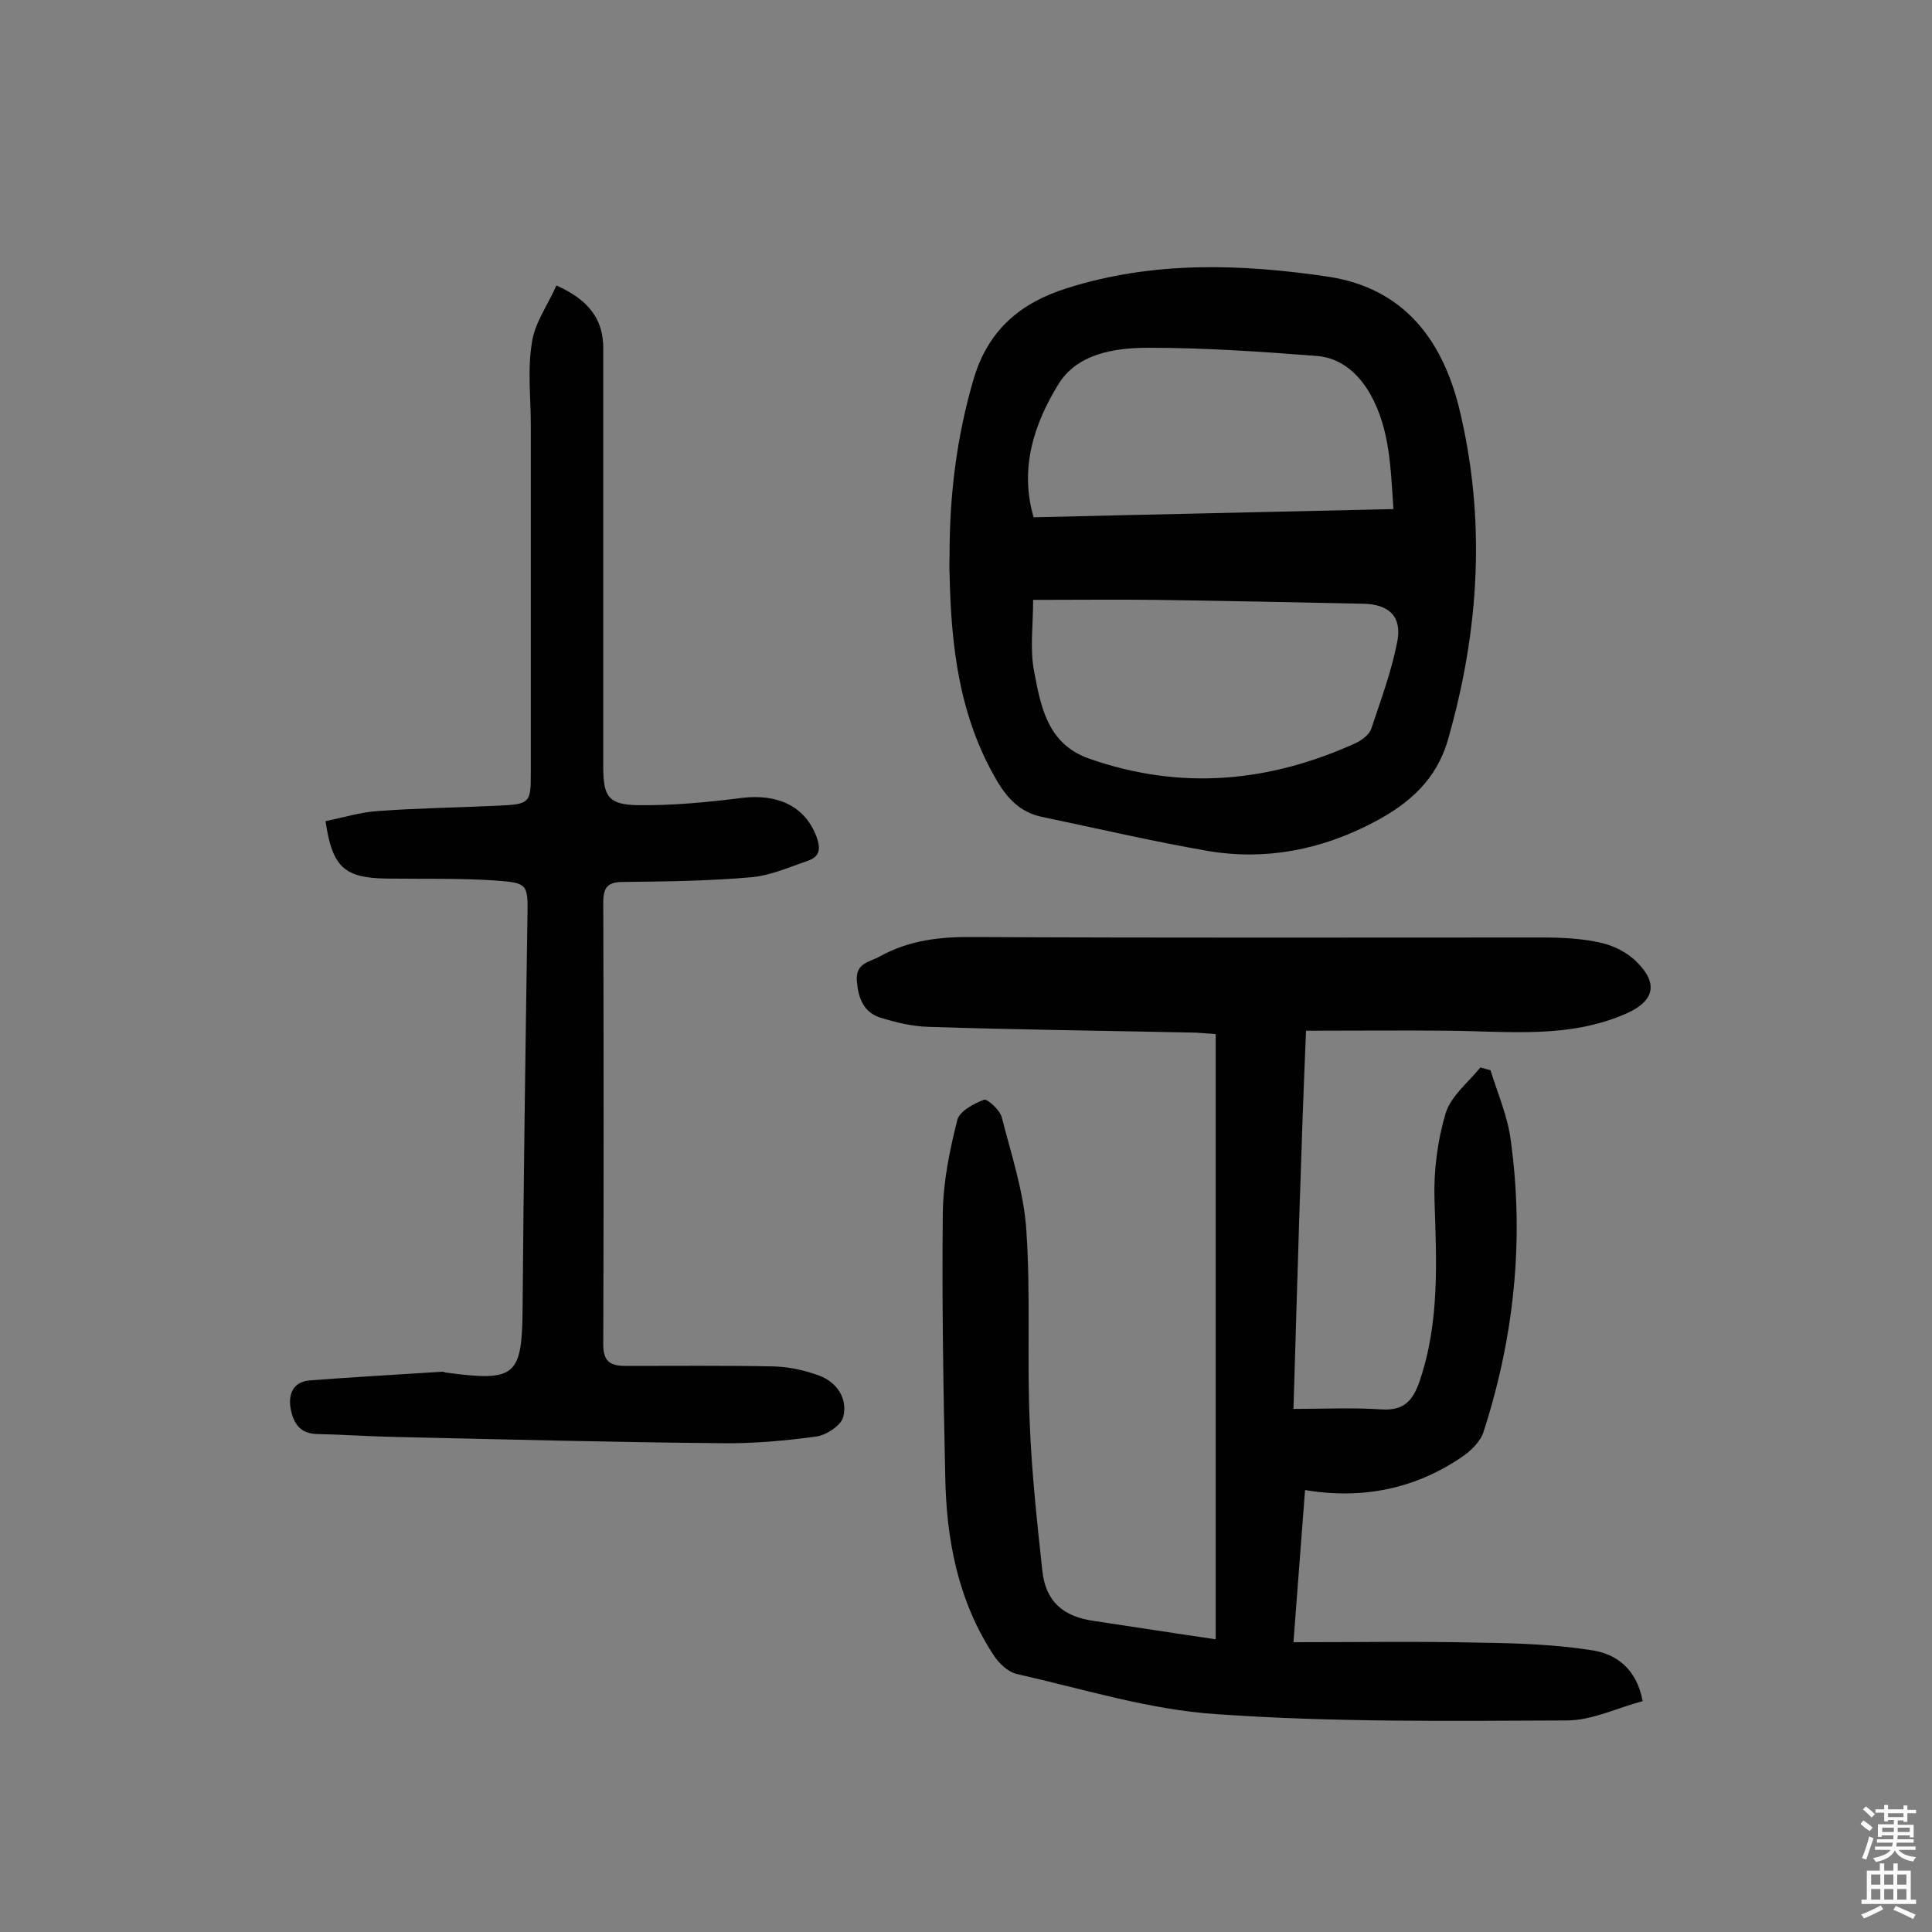 <svg enable-background="new 0 0 400 400" viewBox="0 0 400 400" xmlns="http://www.w3.org/2000/svg"><rect x="0" y="0" width="400" height="400" fill="#808080" stroke="none"/><g fill="#010102"><path d="m267.8 291.7c6.2 0 12.2-.3 18.2.1 4.7.3 6.5-1.8 7.9-5.8 4.2-12.3 3.5-24.8 3.1-37.5-.2-6 .6-12.3 2.3-18 1.1-3.6 4.7-6.4 7.2-9.5.7.2 1.4.4 2.1.6 1.5 4.9 3.6 9.6 4.2 14.6 2.8 20.5.7 40.7-5.7 60.4-.7 2-2.7 3.9-4.5 5.1-9.6 6.5-20.4 8.8-32.4 6.8-.8 10.7-1.6 20.6-2.4 31.5 13.4 0 26.1-.2 38.9.1 7.7.1 15.5.4 23.1 1.6 4.8.8 9 3.7 10.3 10.5-5.3 1.4-10.5 4-15.7 4-24.2.1-48.4.4-72.5-1.3-13.9-.9-27.6-5.2-41.3-8.3-1.9-.4-3.9-2.3-5-4.1-7.3-11.2-9.7-23.9-9.9-37-.4-18.2-.7-36.4-.5-54.5.1-6.4 1.4-12.8 3-19.1.4-1.8 3.4-3.4 5.5-4.2.7-.3 3.3 2.1 3.7 3.6 2 7.8 4.6 15.6 5.1 23.5.9 13.3.1 26.6.7 39.9.4 10.2 1.5 20.3 2.6 30.5.7 6.4 4.3 9.5 10.7 10.4 8.1 1.2 16.3 2.5 25.2 3.8 0-42 0-83.5 0-125.3-1.2-.1-2.6-.2-4-.3-18.5-.4-37-.6-55.5-1.2-3.3-.1-6.7-.9-9.9-1.9-3.5-1.1-4.6-4-4.9-7.6-.3-3.8 2.7-3.9 4.8-5.1 6.1-3.4 12.7-4.1 19.7-4 39.2.2 78.3.1 117.5.1 4 0 8.2.2 12.1 1.1 2.7.6 5.6 2.1 7.5 4.1 4.4 4.4 3.4 8-2.2 10.5-11.9 5.3-24.5 3.7-36.9 3.6-9.5-.1-19.1 0-29.5 0-1.1 25.9-1.8 52-2.6 78.3z"/><path d="m196.6 114.7c0-12.4 1.5-24.4 5-36.3 3-10.1 9.7-15.7 19.2-18.7 17.9-5.7 36.1-5.1 54.3-2.4 15.5 2.4 23.5 13 27 27.2 5.6 23 4.2 45.9-2.3 68.6-2.4 8.4-8.1 13.3-15.3 17.1-10.8 5.7-22.3 8-34.3 6-11.6-2-23.1-4.7-34.6-7.1-4.2-.9-6.9-3.6-9.1-7.3-7.9-13.3-9.6-28-9.9-43-.1-1.5 0-2.8 0-4.1zm17.3 9.5c0 5.2-.7 10.2.2 14.8 1.4 7.4 2.8 15.1 11.5 18.1 18.9 6.6 37.2 4.9 55.2-3.3 1.2-.6 2.7-1.7 3.1-2.9 2-6 4.2-11.9 5.4-18.1 1-5.2-1.8-7.7-7-7.8-14.3-.3-28.5-.6-42.8-.8-8.5-.1-16.9 0-25.6 0zm.1-17.1c24.7-.6 49.3-1.1 74.5-1.7-.6-8.5-.7-16.5-4.8-23.8-2.5-4.4-6.2-7.5-11-7.9-11.6-.9-23.3-1.7-34.9-1.7-7 0-14.8 1.2-18.7 7.6-4.9 8-8.1 17.2-5.1 27.5z"/><path d="m115.2 59.1c6.7 3 9.7 7 9.7 13v86.7c0 6 1 7.8 7.1 7.9 7.2.1 14.5-.6 21.6-1.5 7.4-.9 13 1.7 15.4 7.9.9 2.4.9 4.2-1.7 5.1-3.8 1.3-7.6 3-11.5 3.4-8.9.8-17.8.9-26.7 1-3.1 0-4.2.9-4.2 4.2.1 30.5.1 61.1 0 91.6 0 3.7 1.7 4.4 4.7 4.4 10.2 0 20.4-.1 30.6.1 3.2.1 6.4.8 9.4 1.9 3.7 1.4 5.9 4.7 5 8.5-.4 1.8-3.5 3.8-5.5 4.1-6.5.9-13.2 1.5-19.8 1.4-22.6-.2-45.1-.8-67.7-1.3-5.3-.1-10.7-.5-16-.6-3.5-.1-4.8-2.2-5.4-5.1-.6-3.2.5-5.7 3.9-6 9.1-.7 18.3-1.2 27.5-1.8.3 0 .6.2.9.2 14.3 1.9 15.6.7 15.7-13.5.2-26.9.6-53.9 1-80.8.1-6.8.2-7.1-6.6-7.6-7.4-.5-14.9-.3-22.4-.4-8.9-.1-11.4-2.3-12.8-11.9 3.6-.7 7.3-1.9 11.1-2.1 8.2-.6 16.5-.7 24.8-1.1 6.4-.3 6.6-.6 6.6-6.7 0-24 0-48.1 0-72.1 0-5.6-.7-11.4.2-16.9.5-4.1 3.3-7.9 5.1-12z"/></g><path d="m385.2 377.6.6-.7c.6.4 1.3.9 1.9 1.5l-.6.7c-.8-.5-1.4-1-1.9-1.5zm.3 7.1c.6-1.4 1.1-2.9 1.5-4.5.3.1.6.3.9.4-.5 1.4-1 2.9-1.5 4.4zm.2-10.1.6-.6c.7.5 1.3 1.1 1.9 1.6l-.7.7c-.6-.6-1.2-1.2-1.8-1.7zm8.4-.8h.8v.9h1.8v.7h-1.8v1.8h-.8v-.3h-1.2v.9h3.3v2.6h-.8v-.4h-2.5c0 .3 0 .6-.1.8h3.4v.7h-3.5c0 .3-.1.6-.1.8h4v.7h-3.5c.7.9 1.9 1.3 3.6 1.5-.2.2-.4.5-.6.9-1.9-.3-3.2-1.1-3.8-2.3-.5 1.1-1.8 2-3.9 2.4-.2-.3-.4-.5-.6-.8 1.9-.4 3.1-.9 3.6-1.7h-3.2v-.7h3.5c.1-.2.1-.5.2-.8h-3.3v-.7h3.4c0-.2 0-.5 0-.8h-2.4v.3h-.8v-2.6h3.3v-.9h-1.2v.3h-.8v-1.8h-1.8v-.7h1.8v-.9h.8v.9h3.2zm-4.4 5.5h2.4c0-.3 0-.6 0-.9h-2.4zm1.2-3.1h3.2v-.8h-3.2zm4.4 2.2h-2.4v.9h2.5v-.9z" fill="#fcfbfa"/><path d="m389.2 385.8h.9v1.5h1.9v-1.5h.9v1.5h2.7v6h1.1v.9h-11.3v-.9h1.1v-6h2.7zm.2 8.7.5.8c-1.2.6-2.5 1.3-4 1.9-.2-.3-.3-.6-.6-.8 1.6-.6 3-1.3 4.1-1.9zm-2-4.3h1.9v-2.1h-1.9zm0 3.1h1.9v-2.2h-1.9zm2.7-3.1h1.9v-2.1h-1.9zm0 3.1h1.9v-2.2h-1.9zm2.4 1.3c1.4.6 2.7 1.2 4.1 1.8l-.5.9c-1.5-.7-2.8-1.4-4.1-1.9zm2.2-6.5h-1.9v2.1h1.9zm-1.9 5.2h1.9v-2.2h-1.9z" fill="#fcfbfa"/></svg>